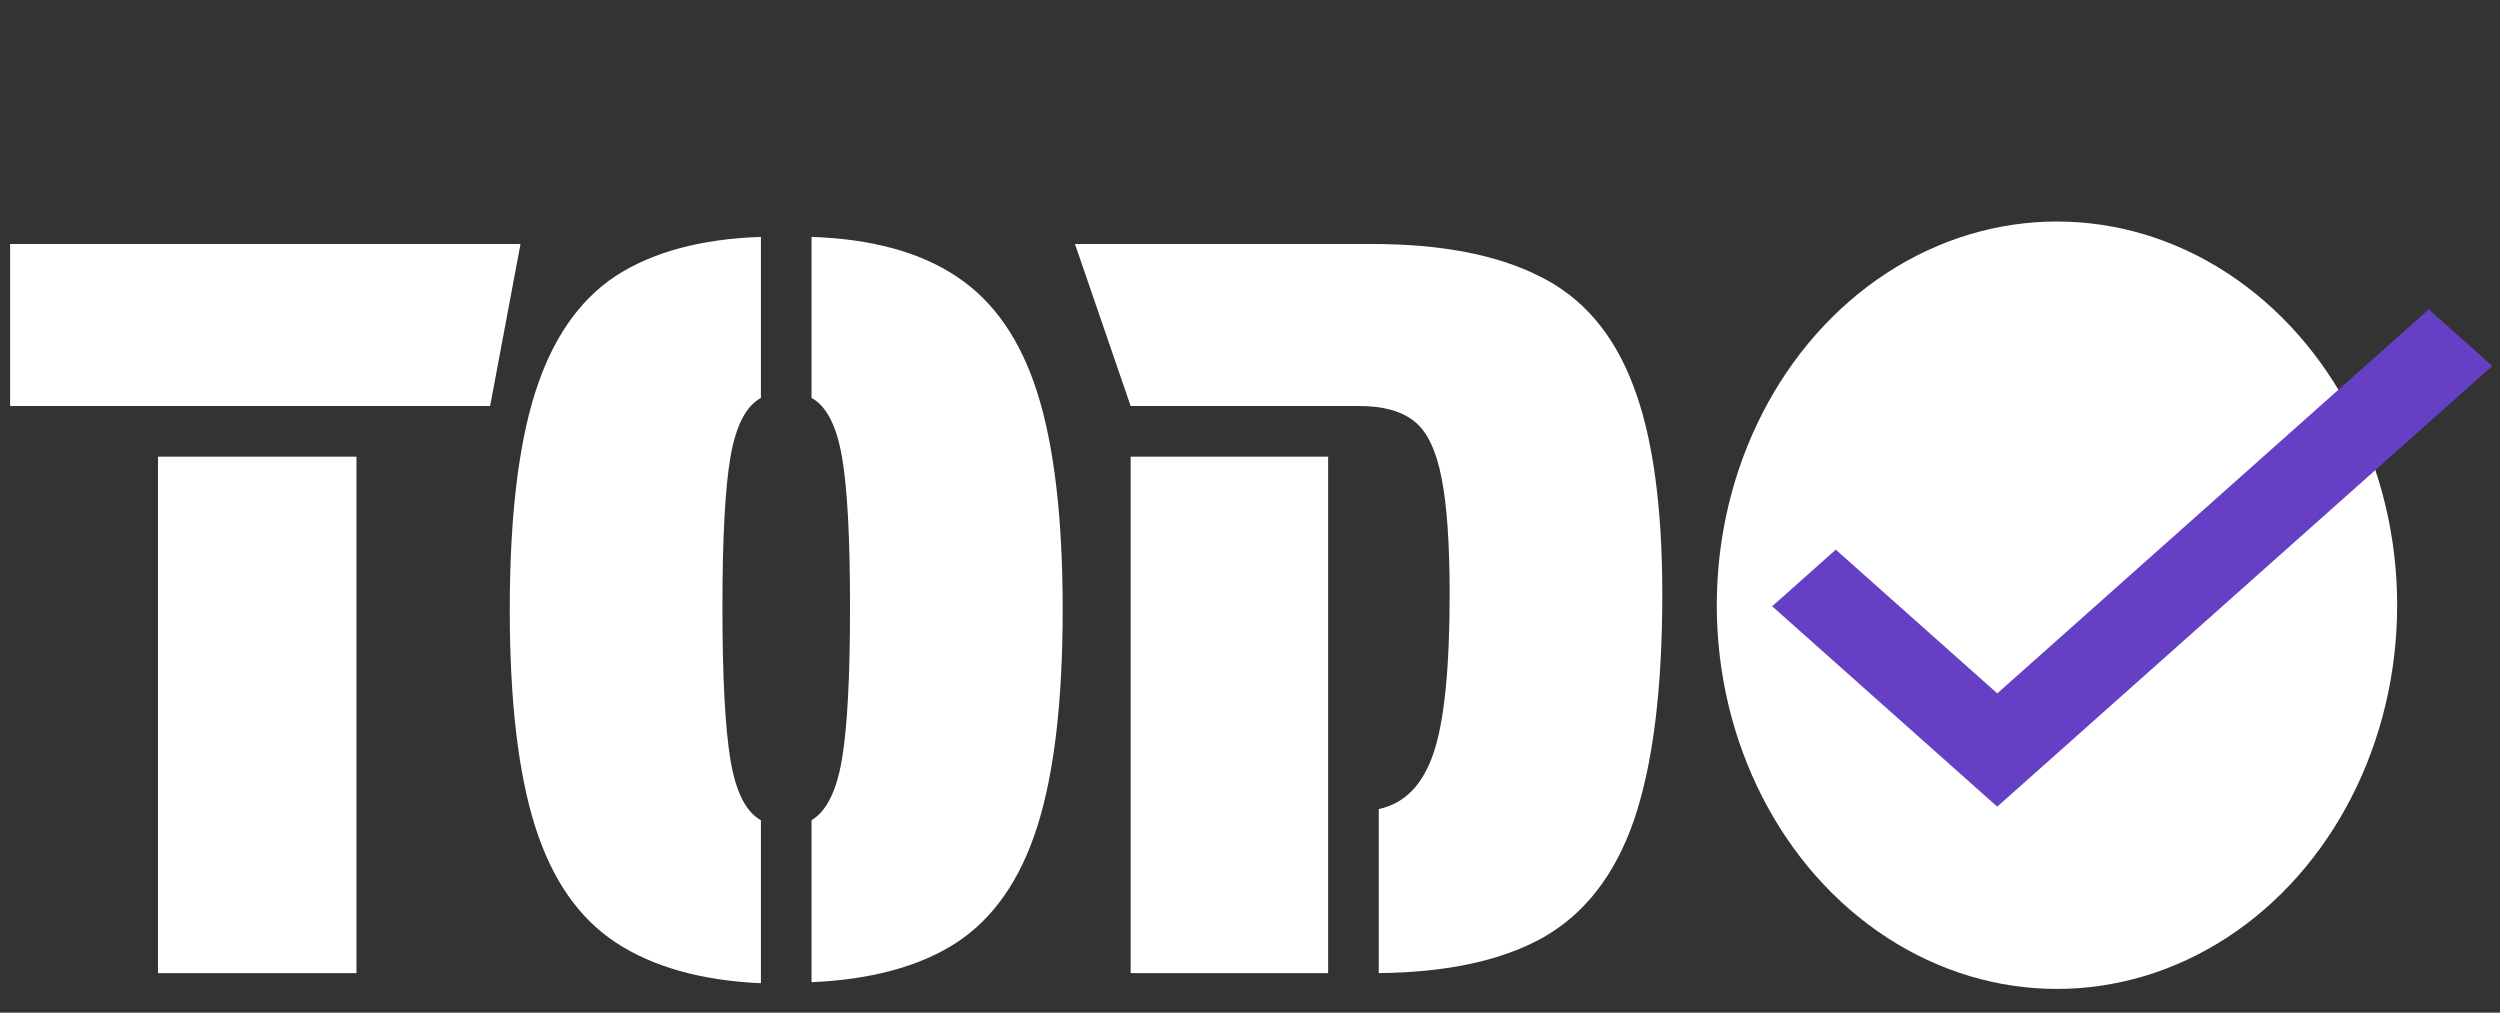 <svg width="316" height="128" viewBox="0 0 316 128" fill="none" xmlns="http://www.w3.org/2000/svg">
<rect x="0" y="0" width="316" height="128" fill="#333333" stroke="none"/>
<path d="M1.28 51.32V30.84H65.792L61.952 51.32H1.28ZM19.968 57.72H45.056V123H19.968V57.72ZM102.579 124.152V103.672C104.456 102.563 105.736 100.003 106.419 95.992C107.102 91.981 107.443 85.581 107.443 76.792C107.443 67.917 107.102 61.56 106.419 57.72C105.736 53.795 104.456 51.32 102.579 50.296V29.944C110.174 30.2 116.275 31.864 120.883 34.936C125.576 38.008 128.99 42.915 131.123 49.656C133.256 56.397 134.323 65.528 134.323 77.048C134.323 88.568 133.256 97.699 131.123 104.44C128.99 111.181 125.576 116.088 120.883 119.16C116.275 122.147 110.174 123.811 102.579 124.152ZM96.179 103.672V124.28C88.67 123.939 82.568 122.232 77.875 119.16C73.182 116.088 69.768 111.181 67.635 104.44C65.502 97.699 64.435 88.568 64.435 77.048C64.435 65.528 65.502 56.397 67.635 49.656C69.768 42.915 73.139 38.008 77.747 34.936C82.44 31.864 88.584 30.2 96.179 29.944V50.296C94.302 51.32 93.022 53.795 92.339 57.72C91.656 61.645 91.315 68.003 91.315 76.792C91.315 85.581 91.656 92.024 92.339 96.12C93.022 100.131 94.302 102.648 96.179 103.672ZM142.915 51.32L135.875 30.84H173.379C182.168 30.84 189.251 32.205 194.627 34.936C200.003 37.581 203.928 42.147 206.403 48.632C208.878 55.032 210.115 63.864 210.115 75.128C210.115 87.16 208.92 96.675 206.531 103.672C204.142 110.584 200.302 115.533 195.011 118.52C189.806 121.421 182.894 122.915 174.275 123V102.264C177.518 101.581 179.822 99.235 181.187 95.224C182.552 91.213 183.235 84.515 183.235 75.128C183.235 68.728 182.894 63.821 182.211 60.408C181.528 56.909 180.376 54.52 178.755 53.24C177.134 51.96 174.83 51.32 171.843 51.32H142.915ZM142.915 123V57.72H167.875V123H142.915Z" fill="white"/>
<ellipse cx="260" cy="76.5" rx="43" ry="48.5" fill="white"/>
<path d="M224 76.634L232.041 69.476L252.457 87.645L306.988 39.101L315.029 46.259L252.451 101.962L224 76.634Z" fill="#6540C4"/>
</svg>
